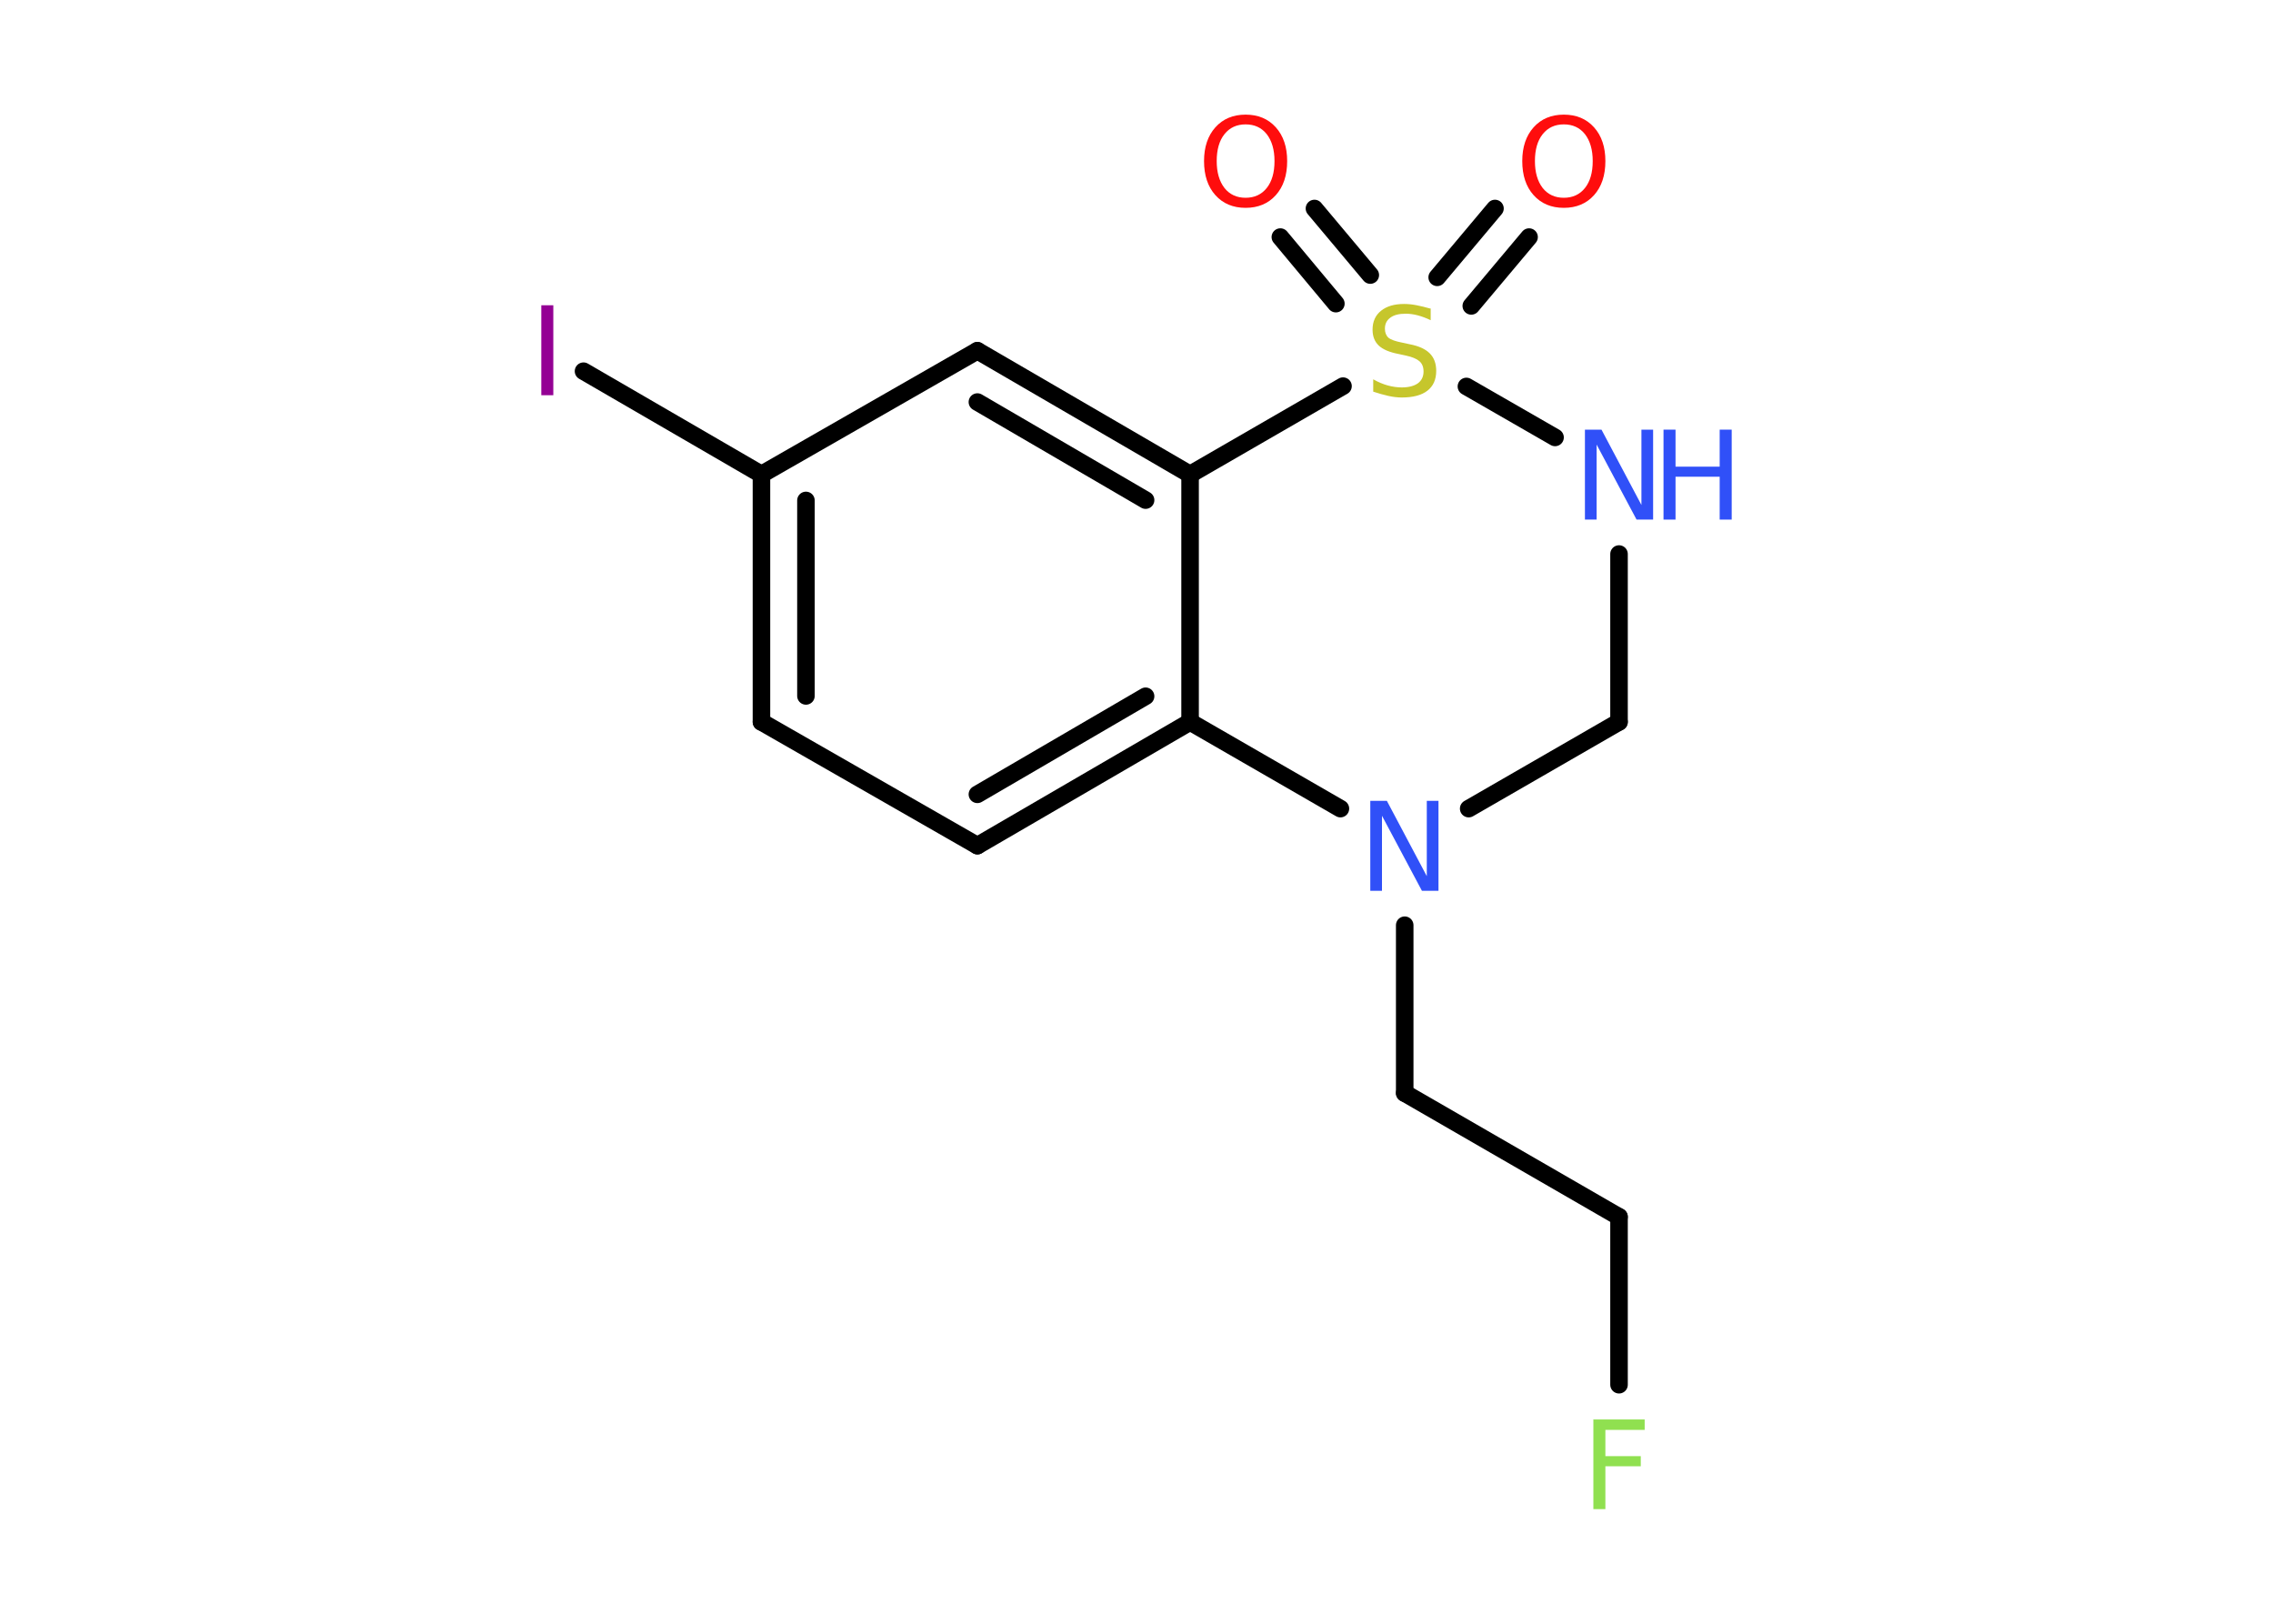 <?xml version='1.0' encoding='UTF-8'?>
<!DOCTYPE svg PUBLIC "-//W3C//DTD SVG 1.1//EN" "http://www.w3.org/Graphics/SVG/1.1/DTD/svg11.dtd">
<svg version='1.2' xmlns='http://www.w3.org/2000/svg' xmlns:xlink='http://www.w3.org/1999/xlink' width='70.0mm' height='50.0mm' viewBox='0 0 70.0 50.0'>
  <desc>Generated by the Chemistry Development Kit (http://github.com/cdk)</desc>
  <g stroke-linecap='round' stroke-linejoin='round' stroke='#000000' stroke-width='.54' fill='#3050F8'>
    <rect x='.0' y='.0' width='70.0' height='50.0' fill='#FFFFFF' stroke='none'/>
    <g id='mol1' class='mol'>
      <g id='mol1bnd1' class='bond'>
        <line x1='47.09' y1='7.3' x2='45.31' y2='9.42'/>
        <line x1='46.04' y1='6.42' x2='44.26' y2='8.54'/>
      </g>
      <g id='mol1bnd2' class='bond'>
        <line x1='41.14' y1='9.35' x2='39.43' y2='7.3'/>
        <line x1='42.2' y1='8.47' x2='40.48' y2='6.42'/>
      </g>
      <line id='mol1bnd3' class='bond' x1='45.16' y1='11.9' x2='47.89' y2='13.47'/>
      <line id='mol1bnd4' class='bond' x1='49.86' y1='17.06' x2='49.86' y2='22.23'/>
      <line id='mol1bnd5' class='bond' x1='49.86' y1='22.23' x2='45.23' y2='24.9'/>
      <line id='mol1bnd6' class='bond' x1='43.26' y1='28.49' x2='43.26' y2='33.66'/>
      <line id='mol1bnd7' class='bond' x1='43.26' y1='33.66' x2='49.86' y2='37.47'/>
      <line id='mol1bnd8' class='bond' x1='49.86' y1='37.47' x2='49.86' y2='42.64'/>
      <line id='mol1bnd9' class='bond' x1='41.28' y1='24.9' x2='36.65' y2='22.23'/>
      <g id='mol1bnd10' class='bond'>
        <line x1='30.1' y1='26.04' x2='36.65' y2='22.23'/>
        <line x1='30.1' y1='24.46' x2='35.28' y2='21.44'/>
      </g>
      <line id='mol1bnd11' class='bond' x1='30.1' y1='26.04' x2='23.45' y2='22.23'/>
      <g id='mol1bnd12' class='bond'>
        <line x1='23.45' y1='14.61' x2='23.45' y2='22.23'/>
        <line x1='24.82' y1='15.41' x2='24.82' y2='21.43'/>
      </g>
      <line id='mol1bnd13' class='bond' x1='23.45' y1='14.61' x2='17.97' y2='11.43'/>
      <line id='mol1bnd14' class='bond' x1='23.45' y1='14.61' x2='30.1' y2='10.8'/>
      <g id='mol1bnd15' class='bond'>
        <line x1='36.65' y1='14.61' x2='30.1' y2='10.8'/>
        <line x1='35.28' y1='15.4' x2='30.1' y2='12.38'/>
      </g>
      <line id='mol1bnd16' class='bond' x1='36.65' y1='22.23' x2='36.65' y2='14.61'/>
      <line id='mol1bnd17' class='bond' x1='41.36' y1='11.89' x2='36.65' y2='14.61'/>
      <path id='mol1atm1' class='atom' d='M48.16 3.83q-.41 .0 -.65 .3q-.24 .3 -.24 .83q.0 .52 .24 .83q.24 .3 .65 .3q.41 .0 .65 -.3q.24 -.3 .24 -.83q.0 -.52 -.24 -.83q-.24 -.3 -.65 -.3zM48.16 3.53q.58 .0 .93 .39q.35 .39 .35 1.04q.0 .66 -.35 1.05q-.35 .39 -.93 .39q-.58 .0 -.93 -.39q-.35 -.39 -.35 -1.05q.0 -.65 .35 -1.04q.35 -.39 .93 -.39z' stroke='none' fill='#FF0D0D'/>
      <path id='mol1atm2' class='atom' d='M44.06 9.5v.36q-.21 -.1 -.4 -.15q-.19 -.05 -.37 -.05q-.31 .0 -.47 .12q-.17 .12 -.17 .34q.0 .18 .11 .28q.11 .09 .42 .15l.23 .05q.42 .08 .62 .28q.2 .2 .2 .54q.0 .4 -.27 .61q-.27 .21 -.79 .21q-.2 .0 -.42 -.05q-.22 -.05 -.46 -.13v-.38q.23 .13 .45 .19q.22 .06 .43 .06q.32 .0 .5 -.13q.17 -.13 .17 -.36q.0 -.21 -.13 -.32q-.13 -.11 -.41 -.17l-.23 -.05q-.42 -.08 -.61 -.26q-.19 -.18 -.19 -.49q.0 -.37 .26 -.58q.26 -.21 .71 -.21q.19 .0 .39 .04q.2 .04 .41 .1z' stroke='none' fill='#C6C62C'/>
      <path id='mol1atm3' class='atom' d='M38.36 3.83q-.41 .0 -.65 .3q-.24 .3 -.24 .83q.0 .52 .24 .83q.24 .3 .65 .3q.41 .0 .65 -.3q.24 -.3 .24 -.83q.0 -.52 -.24 -.83q-.24 -.3 -.65 -.3zM38.36 3.53q.58 .0 .93 .39q.35 .39 .35 1.04q.0 .66 -.35 1.05q-.35 .39 -.93 .39q-.58 .0 -.93 -.39q-.35 -.39 -.35 -1.05q.0 -.65 .35 -1.04q.35 -.39 .93 -.39z' stroke='none' fill='#FF0D0D'/>
      <g id='mol1atm4' class='atom'>
        <path d='M48.82 13.23h.5l1.23 2.32v-2.32h.36v2.77h-.51l-1.23 -2.31v2.31h-.36v-2.77z' stroke='none'/>
        <path d='M51.23 13.23h.37v1.14h1.36v-1.14h.37v2.77h-.37v-1.32h-1.36v1.32h-.37v-2.77z' stroke='none'/>
      </g>
      <path id='mol1atm6' class='atom' d='M42.21 24.66h.5l1.23 2.32v-2.32h.36v2.77h-.51l-1.23 -2.31v2.31h-.36v-2.77z' stroke='none'/>
      <path id='mol1atm9' class='atom' d='M49.06 43.71h1.59v.32h-1.21v.81h1.09v.31h-1.09v1.32h-.37v-2.77z' stroke='none' fill='#90E050'/>
      <path id='mol1atm14' class='atom' d='M16.67 9.4h.37v2.77h-.37v-2.77z' stroke='none' fill='#940094'/>
    </g>
  </g>
</svg>
